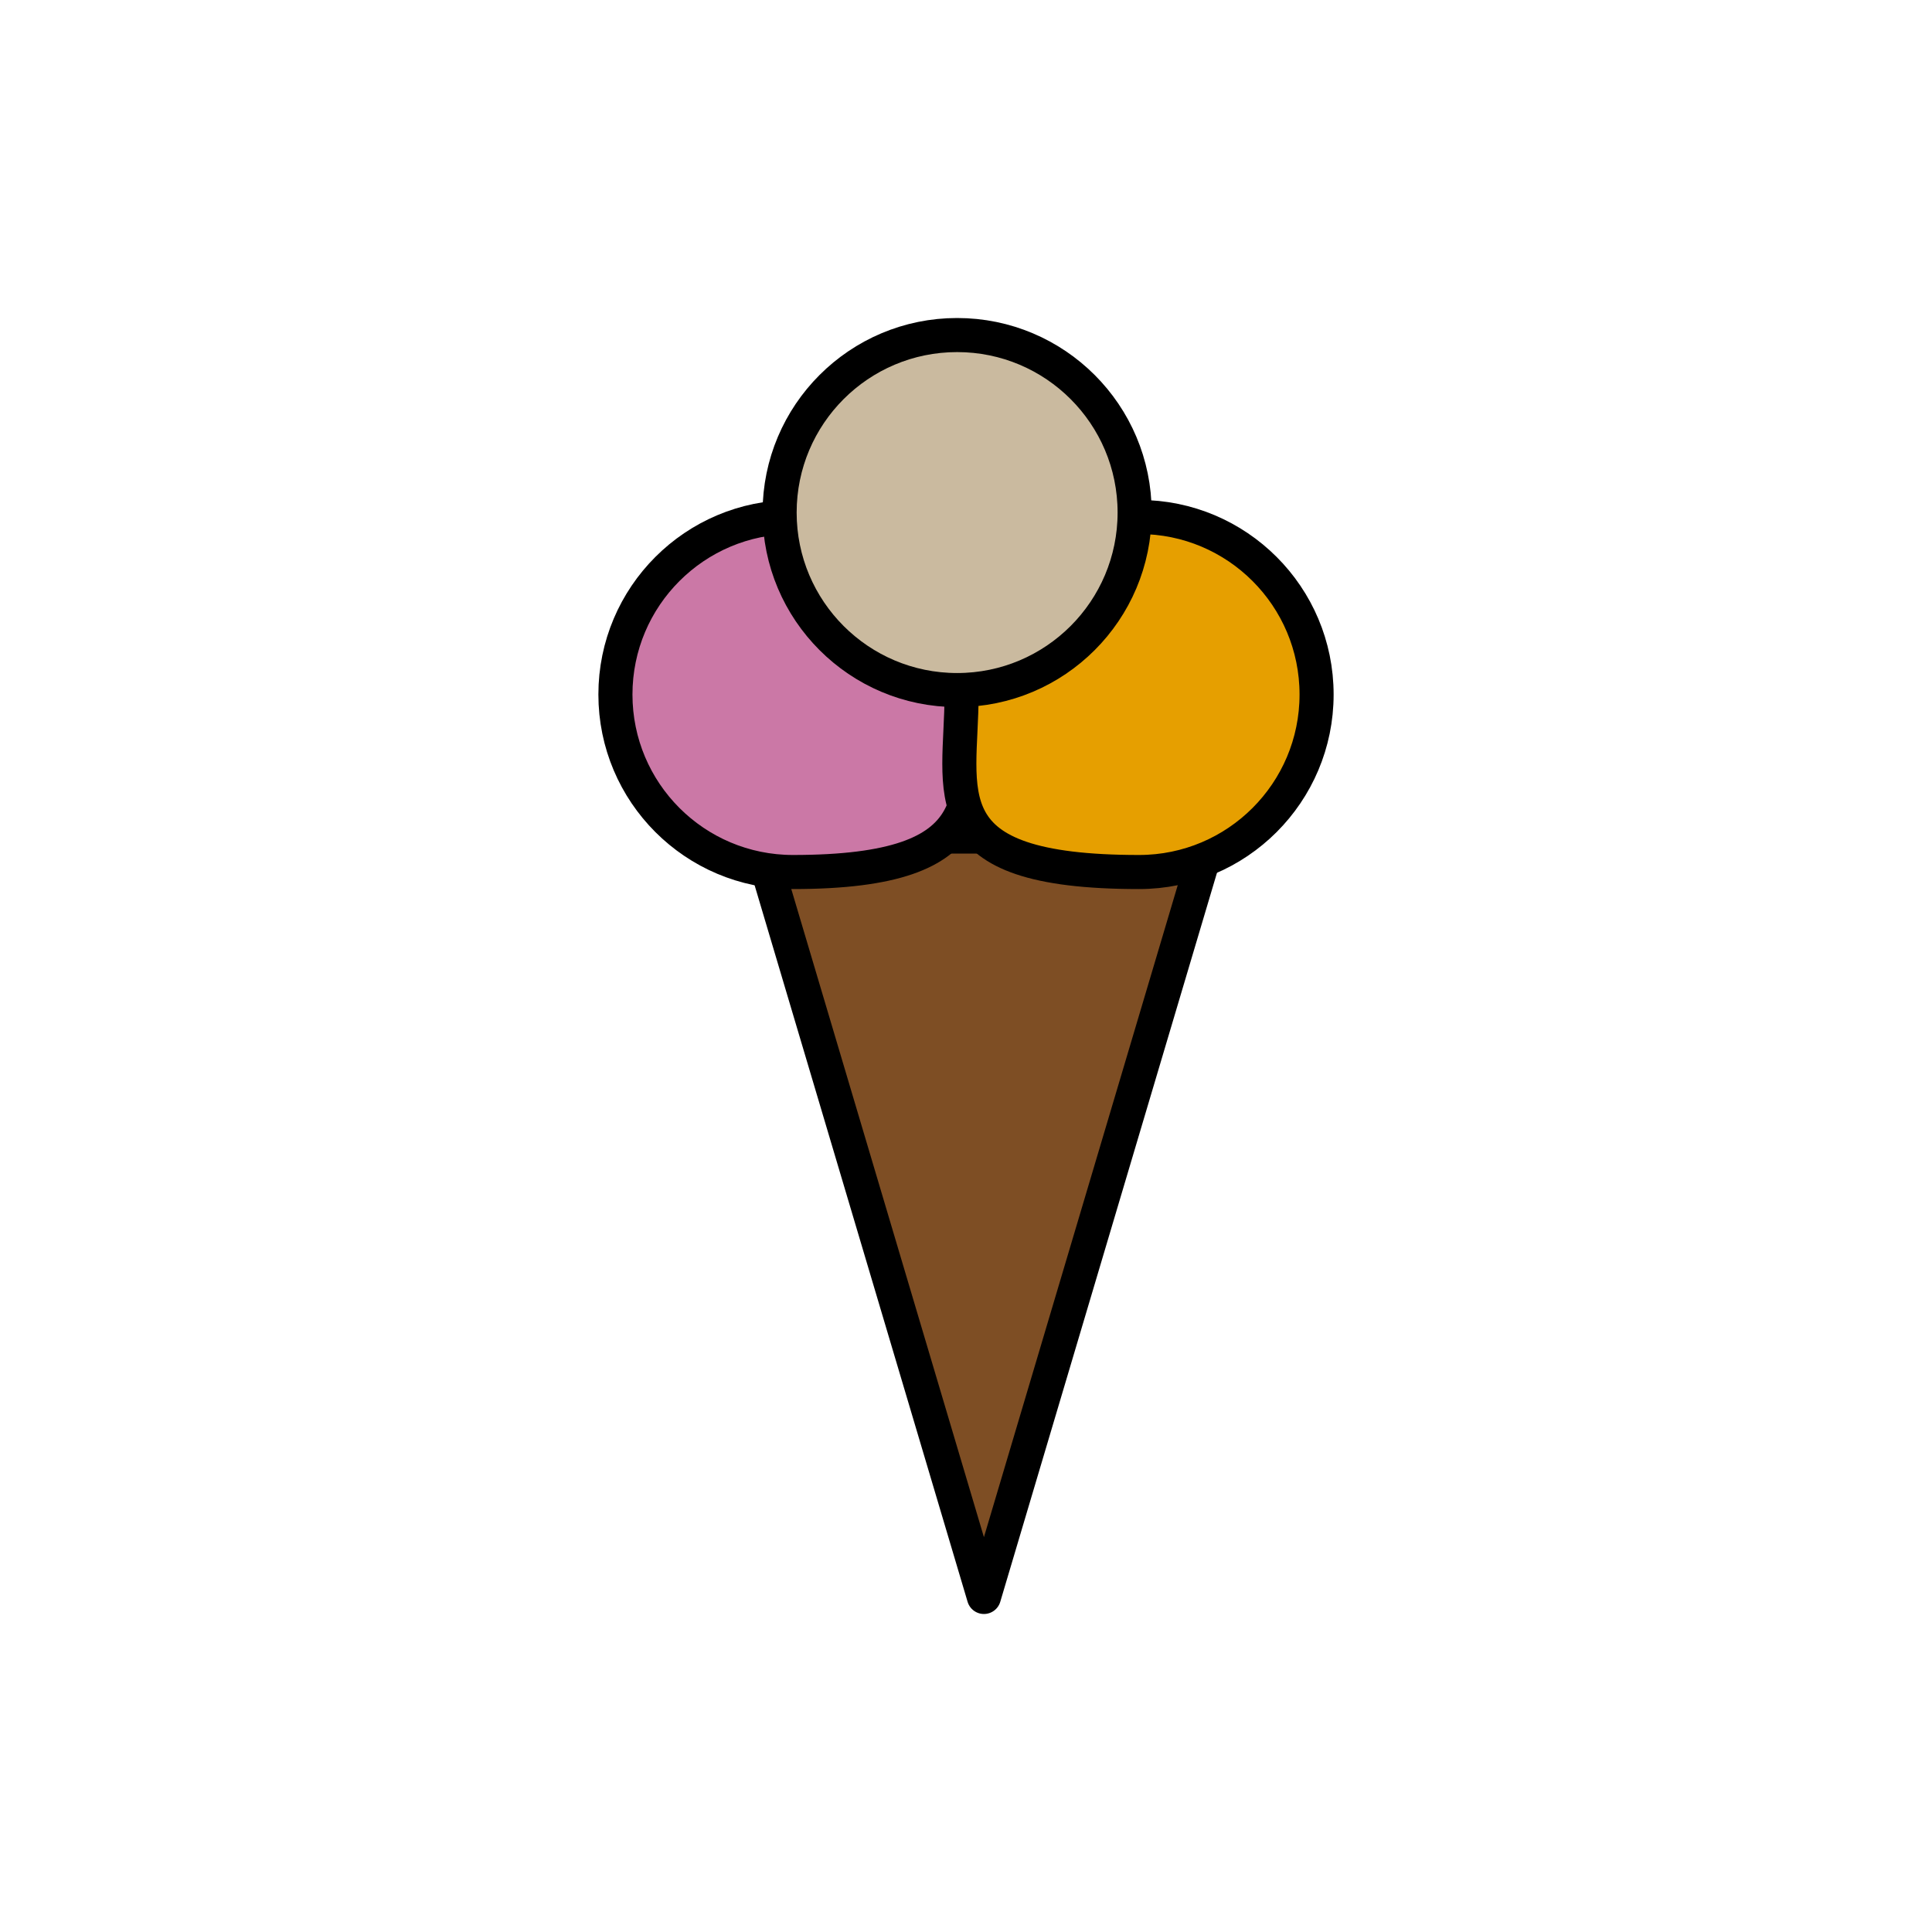 <?xml version="1.0" encoding="utf-8"?>
<!-- Generator: Adobe Illustrator 16.0.0, SVG Export Plug-In . SVG Version: 6.00 Build 0)  -->
<!DOCTYPE svg PUBLIC "-//W3C//DTD SVG 1.1//EN" "http://www.w3.org/Graphics/SVG/1.1/DTD/svg11.dtd">
<svg version="1.1" id="Layer_1" xmlns="http://www.w3.org/2000/svg" xmlns:xlink="http://www.w3.org/1999/xlink" x="0px" y="0px"
	 width="453.543px" height="453.543px" viewBox="0 0 453.543 453.543" enable-background="new 0 0 453.543 453.543"
	 xml:space="preserve">
<g id="kvadrat" display="none">
</g>
<g id="color">
	<g id="rdeča7bela">
	</g>
	<g>
		
			<polygon fill="#7E4E24" stroke="#000000" stroke-width="8" stroke-linecap="round" stroke-linejoin="round" stroke-miterlimit="10" points="
			230.98,374.89 177.921,196.384 284.043,196.384 		"/>
		
			<path fill="#CB78A6" stroke="#000000" stroke-width="8" stroke-linecap="round" stroke-linejoin="round" stroke-miterlimit="10" d="
			M227.813,163.038c0,23.014,6.252,41.671-41.67,41.671c-23.014,0-41.671-18.657-41.671-41.671
			c0-23.015,18.657-41.671,41.671-41.671C209.157,121.367,227.813,140.024,227.813,163.038z"/>
		
			<path fill="#E69F00" stroke="#000000" stroke-width="8" stroke-linecap="round" stroke-linejoin="round" stroke-miterlimit="10" d="
			M309.072,163.038c0,23.014-18.657,41.671-41.672,41.671c-50.004,0-41.67-18.657-41.67-41.671c0-23.015,18.656-41.671,41.67-41.671
			S309.072,140.024,309.072,163.038z"/>
		
			<circle fill="#CABA9F" stroke="#000000" stroke-width="8" stroke-linecap="round" stroke-linejoin="round" stroke-miterlimit="10" cx="224.688" cy="120.325" r="41.671"/>
	</g>
</g>
<g id="cb" display="none">
	<g id="rdeča7bela_copy" display="inline">
	</g>
	<g display="inline">
		
			<polyline fill="none" stroke="#000000" stroke-width="8" stroke-linecap="round" stroke-linejoin="round" stroke-miterlimit="10" points="
			282.398,201.917 230.98,374.89 180.271,204.289 		"/>
		
			<line fill="none" stroke="#000000" stroke-width="8" stroke-linecap="round" stroke-linejoin="round" stroke-miterlimit="10" x1="221.824" y1="196.384" x2="230.825" y2="196.384"/>
		<path fill="none" stroke="#000000" stroke-width="8" stroke-linecap="round" stroke-linejoin="round" stroke-miterlimit="10" d="
			M183.047,121.494c-21.567,1.585-38.576,19.572-38.576,41.544c0,21.02,15.567,38.396,35.799,41.251"/>
		<path fill="none" stroke="#000000" stroke-width="8" stroke-linecap="round" stroke-linejoin="round" stroke-miterlimit="10" d="
			M227.784,161.87c-0.076-2.769-0.421-5.468-1.012-8.074"/>
		<path fill="none" stroke="#000000" stroke-width="8" stroke-linecap="round" stroke-linejoin="round" stroke-miterlimit="10" d="
			M226.441,189.263c-0.943,2.665-2.397,5.06-4.617,7.121"/>
		<path fill="none" stroke="#000000" stroke-width="8" stroke-linecap="round" stroke-linejoin="round" stroke-miterlimit="10" d="
			M183.047,121.494c1.023-0.075,2.053-0.126,3.095-0.126c19.836,0,36.423,13.864,40.629,32.428"/>
		<path fill="none" stroke="#000000" stroke-width="8" stroke-linecap="round" stroke-linejoin="round" stroke-miterlimit="10" d="
			M221.824,196.384c-5.626,5.227-16.156,8.325-35.682,8.325c-1.994,0-3.953-0.149-5.872-0.42"/>
		<path fill="none" stroke="#000000" stroke-width="8" stroke-linecap="round" stroke-linejoin="round" stroke-miterlimit="10" d="
			M226.441,189.263c2.536-7.162,1.374-16.286,1.374-26.225c0-0.393-0.02-0.779-0.03-1.168"/>
		<path fill="none" stroke="#000000" stroke-width="8" stroke-linecap="round" stroke-linejoin="round" stroke-miterlimit="10" d="
			M266.333,121.394c0.356-0.009,0.71-0.026,1.069-0.026c23.014,0,41.671,18.656,41.671,41.671c0,17.725-11.073,32.854-26.675,38.878
			"/>
		<path fill="none" stroke="#000000" stroke-width="8" stroke-linecap="round" stroke-linejoin="round" stroke-miterlimit="10" d="
			M266.333,121.394c-19.36,0.489-35.431,14.173-39.561,32.401"/>
		<path fill="none" stroke="#000000" stroke-width="8" stroke-linecap="round" stroke-linejoin="round" stroke-miterlimit="10" d="
			M230.825,196.384c5.514,5.227,16.202,8.325,36.575,8.325c5.289,0,10.343-0.996,14.998-2.792"/>
		<path fill="none" stroke="#000000" stroke-width="8" stroke-linecap="round" stroke-linejoin="round" stroke-miterlimit="10" d="
			M226.441,189.263c0.841,2.665,2.209,5.06,4.384,7.121"/>
		<path fill="none" stroke="#000000" stroke-width="8" stroke-linecap="round" stroke-linejoin="round" stroke-miterlimit="10" d="
			M266.333,121.394c0.009-0.355,0.026-0.71,0.026-1.068c0-23.015-18.655-41.672-41.67-41.672c-23.014,0-41.671,18.657-41.671,41.672
			c0,0.392,0.019,0.778,0.03,1.168"/>
	</g>
</g>
<g id="pivot">
	<circle fill="none" cx="230.76" cy="377.11" r="14.133"/>
</g>
</svg>

